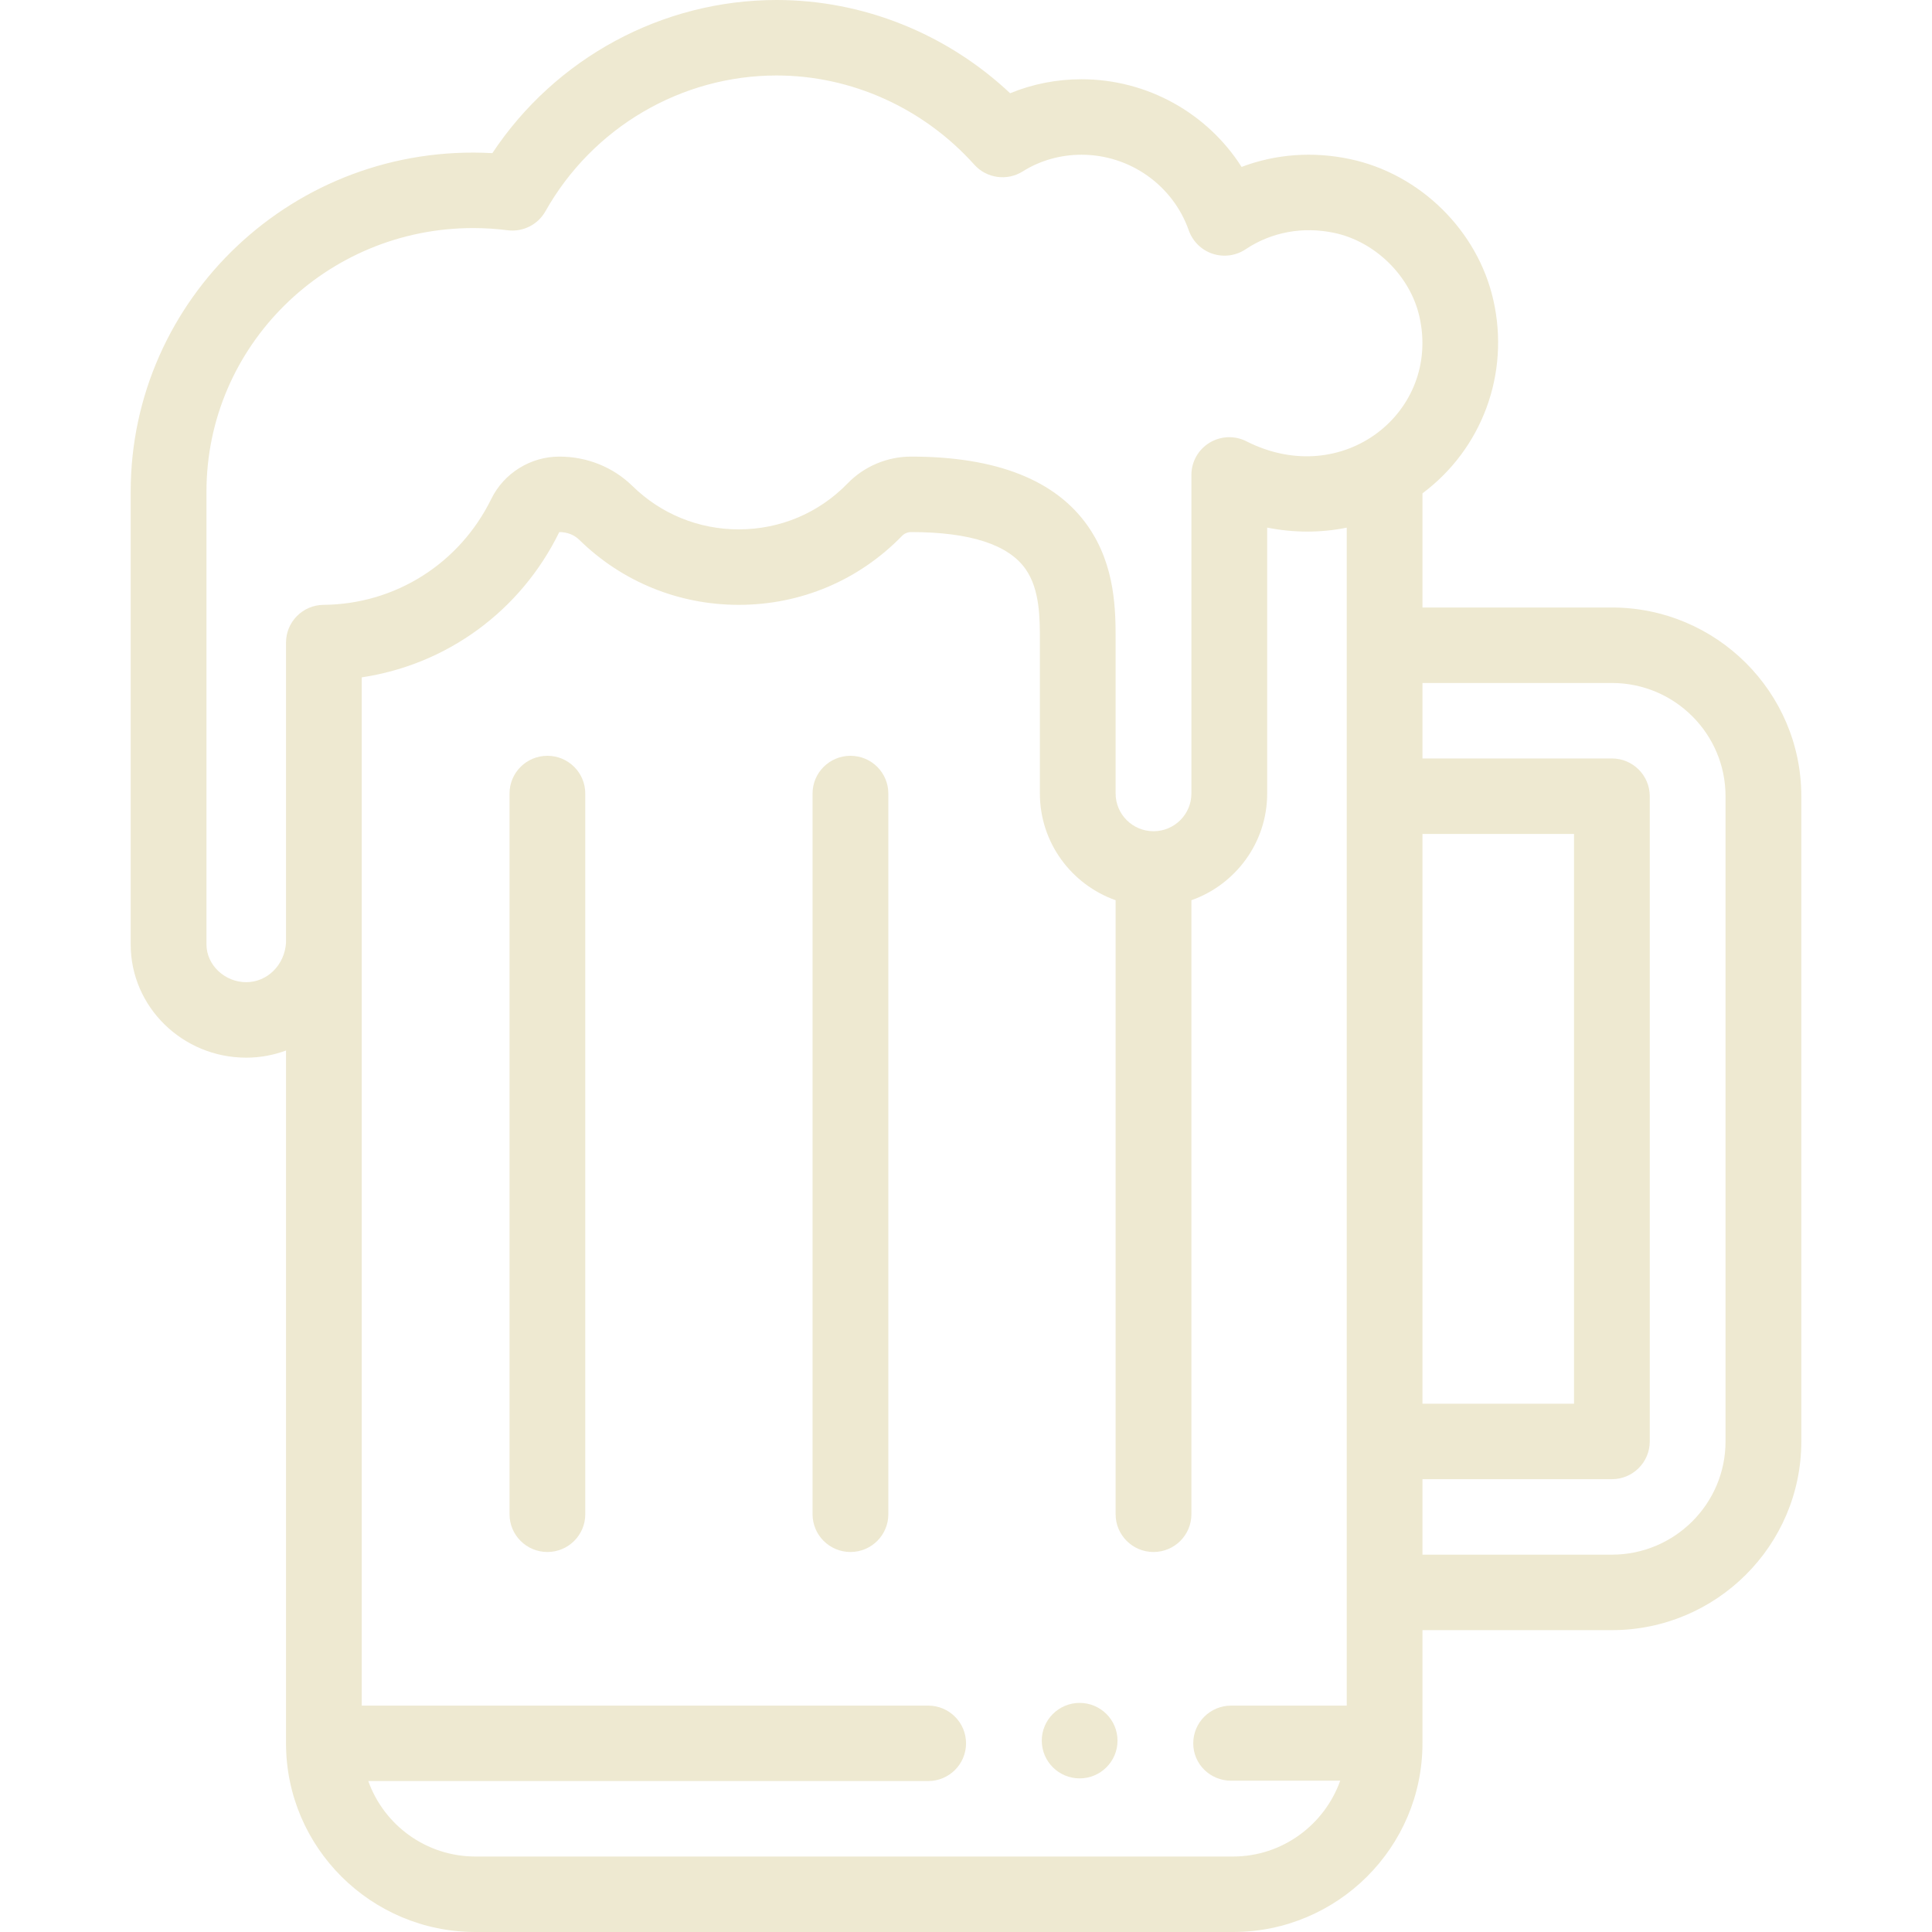 <?xml version="1.0" encoding="UTF-8"?>
<svg width="45px" height="45px" viewBox="0 0 45 45" version="1.1" xmlns="http://www.w3.org/2000/svg" xmlns:xlink="http://www.w3.org/1999/xlink">
    <!-- Generator: Sketch 52.6 (67491) - http://www.bohemiancoding.com/sketch -->
    <title>emoji-beer</title>
    <desc>Created with Sketch.</desc>
    <g stroke="none" stroke-width="1" fill="none" fill-rule="evenodd">
        <g transform="translate(3, 0)" fill="#EEE9D1">
            <path d="M22.147,39.664 C21.66,39.664 21.265,40.058 21.265,40.543 C21.265,41.028 21.66,41.422 22.147,41.422 C22.634,41.422 23.029,41.028 23.029,40.543 C23.029,40.058 22.634,39.664 22.147,39.664 Z"></path>
            <path d="M9.75,17.604 C9.263,17.604 8.868,17.997 8.868,18.483 L8.868,35.27 C8.868,35.755 9.263,36.149 9.75,36.149 C10.237,36.149 10.632,35.755 10.632,35.27 L10.632,18.483 C10.632,17.997 10.237,17.604 9.75,17.604 Z"></path>
            <path d="M16.809,17.604 C16.322,17.604 15.926,17.997 15.926,18.483 L15.926,35.27 C15.926,35.755 16.322,36.149 16.809,36.149 C17.296,36.149 17.691,35.755 17.691,35.27 L17.691,18.483 C17.691,17.997 17.296,17.604 16.809,17.604 Z"></path>
            <path d="M34.544,14.15 L30.132,14.15 L30.132,11.491 C31.515,10.458 32.173,8.712 31.783,6.989 C31.418,5.372 30.079,4.053 28.451,3.707 C27.585,3.522 26.713,3.587 25.919,3.888 C25.122,2.637 23.723,1.846 22.191,1.846 C21.614,1.846 21.049,1.957 20.528,2.172 C19.051,0.784 17.104,0 15.088,0 C12.422,0 9.936,1.353 8.468,3.567 C3.856,3.312 0.044,6.957 0.044,11.451 L0.044,21.998 C0.044,23.452 1.251,24.635 2.735,24.635 C3.061,24.635 3.373,24.576 3.662,24.468 L3.662,40.605 C3.662,43.029 5.641,45 8.074,45 L25.721,45 C28.153,45 30.132,43.029 30.132,40.605 L30.132,37.969 L34.544,37.969 C36.977,37.969 38.956,35.997 38.956,33.574 L38.956,18.545 C38.956,16.122 36.977,14.15 34.544,14.15 Z M28.368,39.727 L25.676,39.727 C25.188,39.727 24.793,40.12 24.793,40.605 C24.793,41.091 25.188,41.476 25.676,41.476 L28.216,41.476 C27.852,42.499 26.871,43.242 25.721,43.242 L8.074,43.242 C6.923,43.242 5.942,42.507 5.578,41.484 L18.619,41.484 C19.106,41.484 19.501,41.091 19.501,40.605 C19.501,40.12 19.106,39.727 18.619,39.727 L5.426,39.727 L5.426,21.979 L5.426,15.777 C7.409,15.479 9.125,14.235 10.027,12.393 C10.211,12.393 10.373,12.456 10.495,12.576 C11.491,13.551 12.809,14.088 14.206,14.088 C15.654,14.088 17.005,13.517 18.012,12.48 C18.066,12.425 18.142,12.393 18.221,12.393 C19.594,12.393 20.493,12.685 20.892,13.261 C21.221,13.736 21.221,14.396 21.221,14.927 L21.221,18.483 C21.221,19.628 21.958,20.605 22.985,20.968 L22.985,35.27 C22.985,35.755 23.38,36.149 23.868,36.149 C24.355,36.149 24.75,35.755 24.75,35.27 L24.75,20.968 C25.777,20.605 26.515,19.628 26.515,18.483 L26.515,12.289 C27.133,12.412 27.764,12.413 28.368,12.29 L28.368,39.727 Z M26.032,10.279 C25.759,10.14 25.433,10.153 25.171,10.313 C24.909,10.473 24.75,10.756 24.75,11.062 L24.75,18.483 C24.75,18.967 24.354,19.361 23.868,19.361 C23.381,19.361 22.985,18.967 22.985,18.483 L22.985,14.927 C22.985,14.235 22.986,13.189 22.345,12.263 C21.596,11.182 20.209,10.635 18.221,10.635 C17.666,10.635 17.127,10.862 16.743,11.259 C16.072,11.95 15.171,12.33 14.206,12.33 C13.275,12.33 12.396,11.972 11.732,11.321 C11.279,10.879 10.674,10.635 10.027,10.635 C9.358,10.635 8.737,11.021 8.444,11.619 C7.704,13.128 6.207,14.074 4.537,14.088 C4.052,14.092 3.662,14.484 3.662,14.967 L3.662,21.956 C3.631,22.474 3.227,22.877 2.735,22.877 C2.233,22.877 1.809,22.475 1.809,21.998 L1.809,11.451 C1.809,8.059 4.595,5.312 8.021,5.312 C8.287,5.312 8.555,5.329 8.822,5.363 C9.179,5.409 9.528,5.234 9.704,4.921 C10.803,2.97 12.866,1.758 15.088,1.758 C16.829,1.758 18.508,2.515 19.693,3.835 C19.98,4.155 20.458,4.222 20.822,3.992 C21.226,3.738 21.699,3.604 22.191,3.604 C23.314,3.604 24.318,4.312 24.689,5.366 C24.78,5.623 24.984,5.824 25.243,5.91 C25.502,5.996 25.787,5.957 26.013,5.806 C26.615,5.404 27.349,5.269 28.081,5.425 C29.034,5.628 29.848,6.43 30.061,7.375 C30.563,9.595 28.278,11.417 26.032,10.279 Z M30.132,19.424 L33.662,19.424 L33.662,32.695 L30.132,32.695 L30.132,19.424 Z M37.191,33.574 C37.191,35.028 36.004,36.211 34.544,36.211 L30.132,36.211 L30.132,34.453 L34.544,34.453 C35.031,34.453 35.426,34.06 35.426,33.574 L35.426,18.545 C35.426,18.06 35.031,17.666 34.544,17.666 L30.132,17.666 L30.132,15.908 L34.544,15.908 C36.004,15.908 37.191,17.091 37.191,18.545 L37.191,33.574 Z" fill-rule="nonzero"></path>
        </g>
    </g>
</svg>